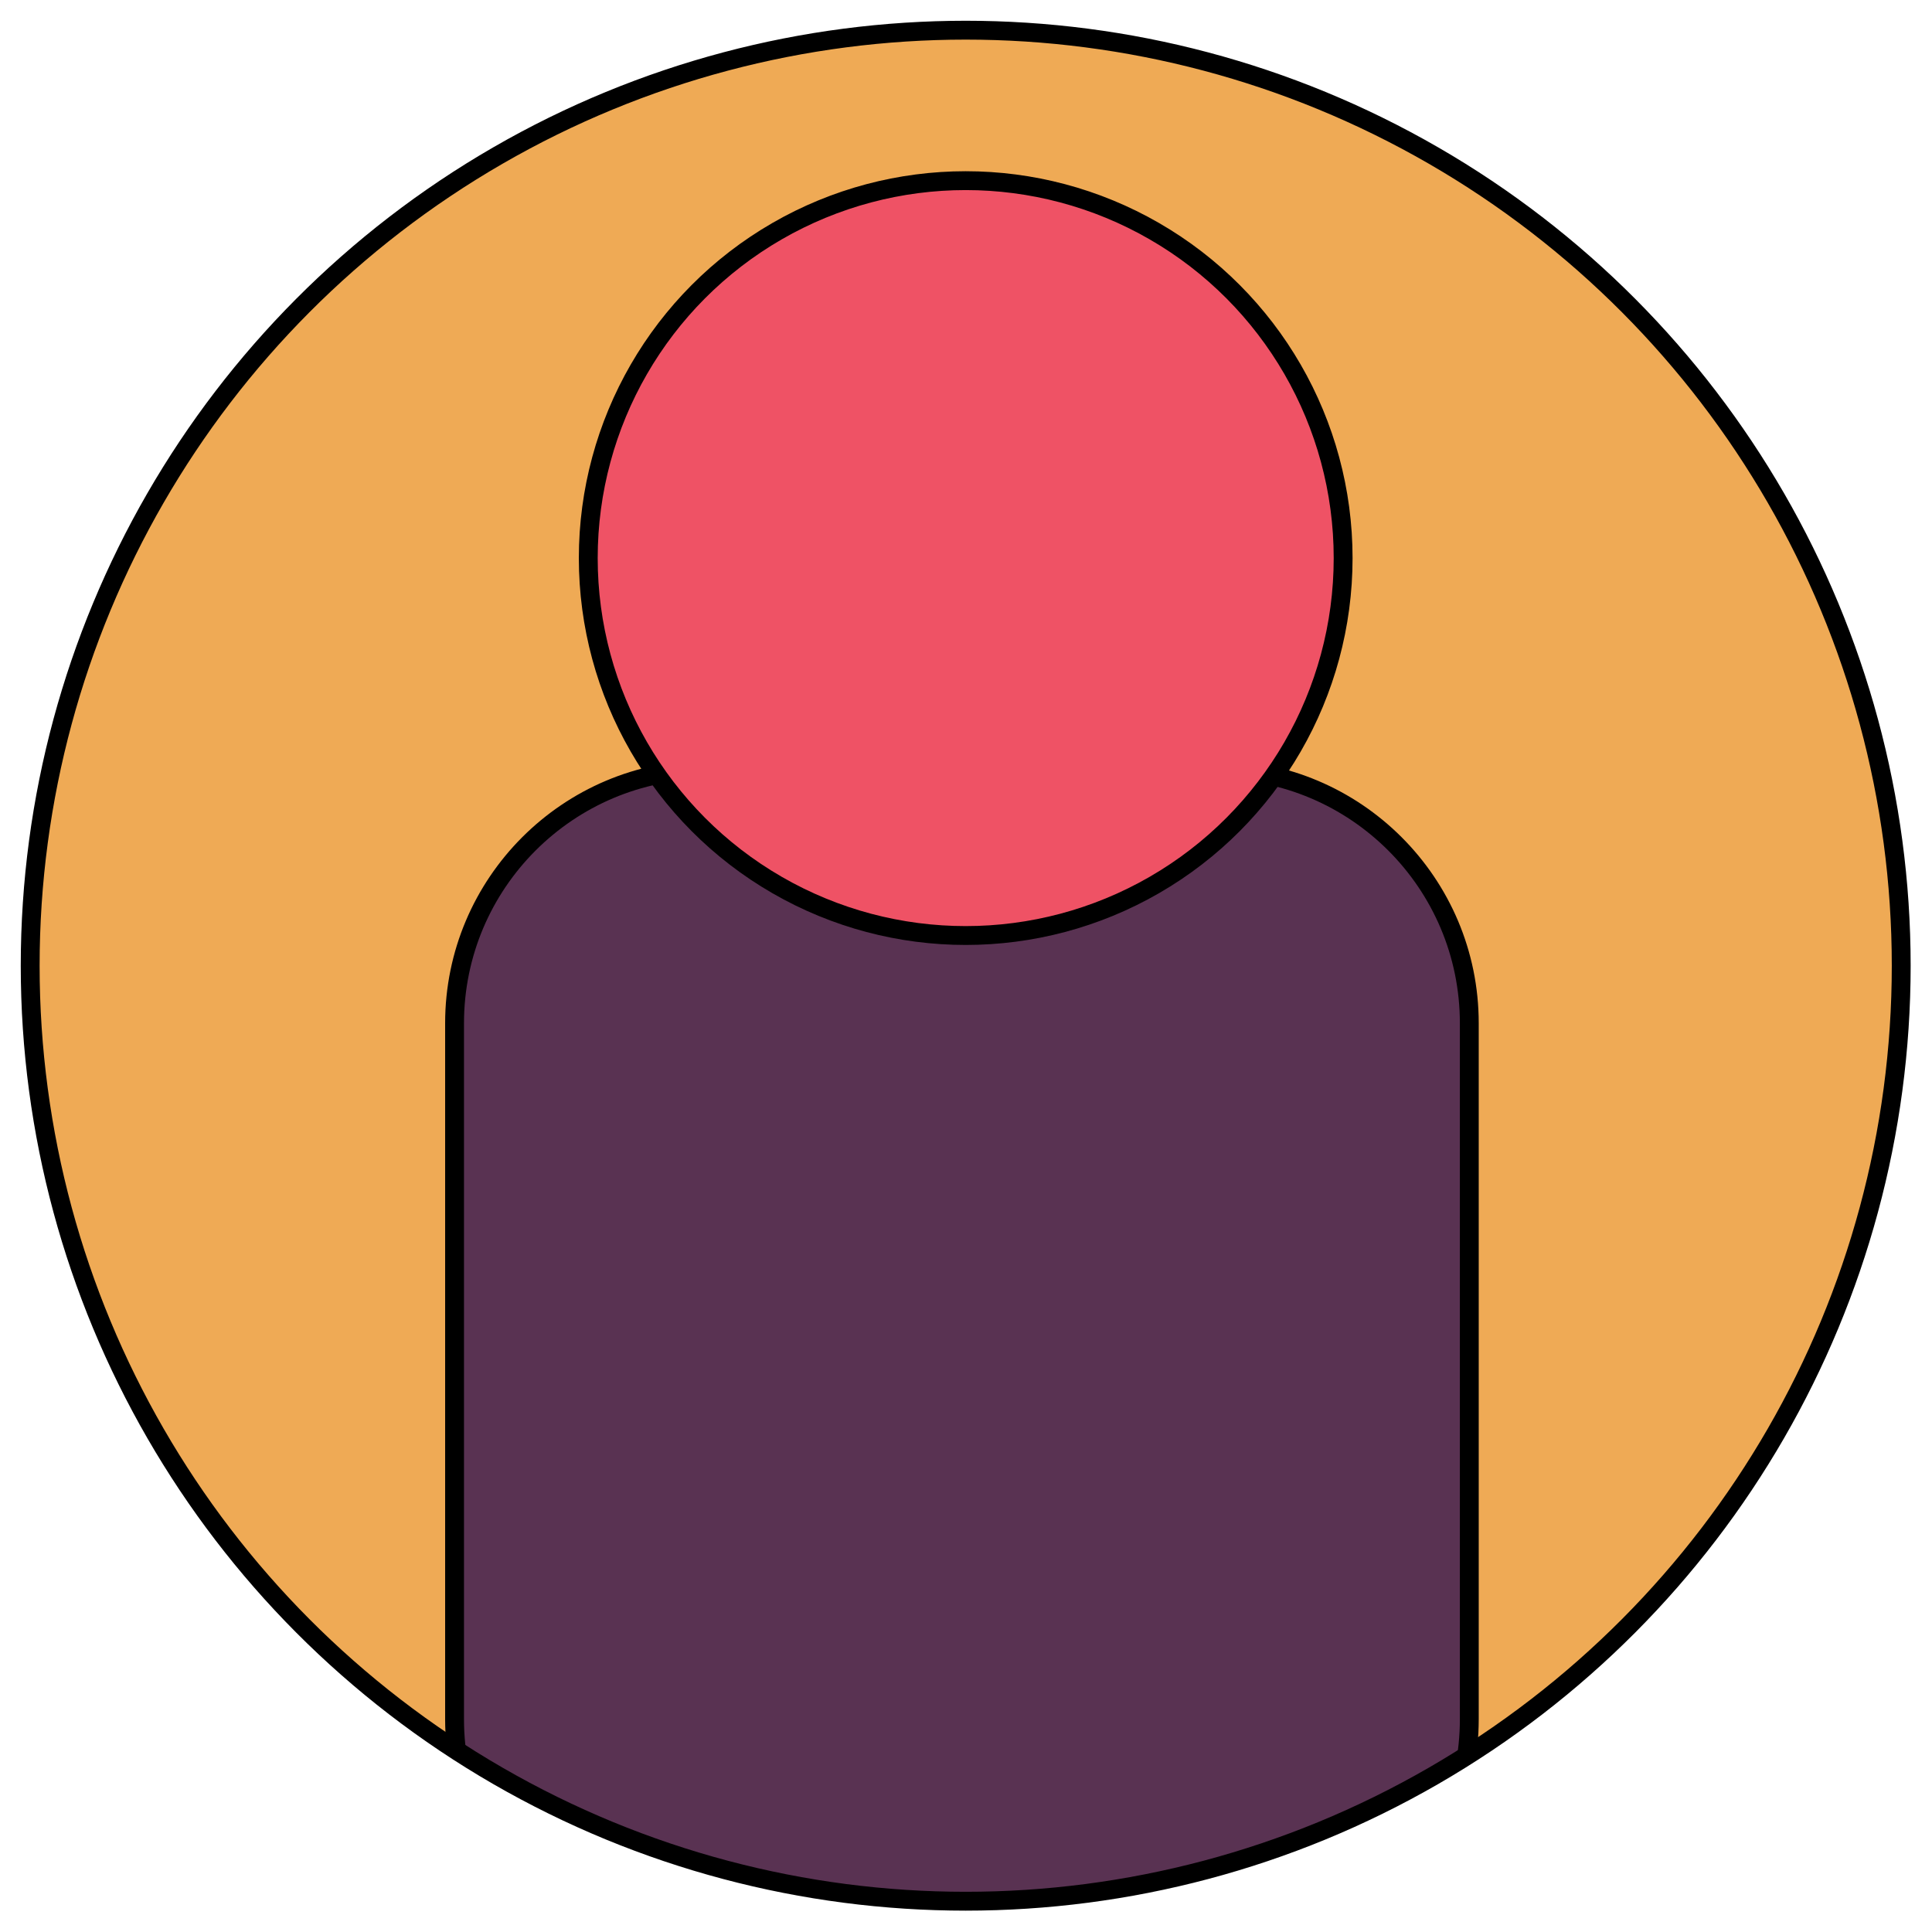<?xml version="1.0" encoding="UTF-8" standalone="no"?><!DOCTYPE svg PUBLIC "-//W3C//DTD SVG 1.1//EN" "http://www.w3.org/Graphics/SVG/1.1/DTD/svg11.dtd"><svg width="100%" height="100%" viewBox="0 0 2134 2134" version="1.1" xmlns="http://www.w3.org/2000/svg" xmlns:xlink="http://www.w3.org/1999/xlink" xml:space="preserve" xmlns:serif="http://www.serif.com/" style="fill-rule:evenodd;clip-rule:evenodd;stroke-linecap:round;stroke-linejoin:round;stroke-miterlimit:1.5;"><rect id="profile-button" x="0" y="0" width="2133.33" height="2133.33" style="fill:none;"/><circle cx="1066.67" cy="1066.67" r="1033.33" style="fill:#efaa55;"/><clipPath id="_clip1"><circle cx="1066.67" cy="1066.67" r="1033.33"/></clipPath><g clip-path="url(#_clip1)"><path d="M1622.92,1130.21c0,-154.651 -125.557,-280.208 -280.209,-280.208l-560.416,0c-154.652,0 -280.209,125.557 -280.209,280.208l0,768.75c0,154.652 125.557,280.209 280.209,280.209l560.416,0c154.652,0 280.209,-125.557 280.209,-280.209l0,-768.75Z" style="fill:#593252;stroke:#000;stroke-width:20.83px;"/></g><circle cx="1066.67" cy="1066.67" r="1033.33" style="fill:none;stroke:#000;stroke-width:20.83px;"/><circle cx="1066.67" cy="616.437" r="416.897" style="fill:#ef5265;stroke:#000;stroke-width:20.83px;"/></svg>